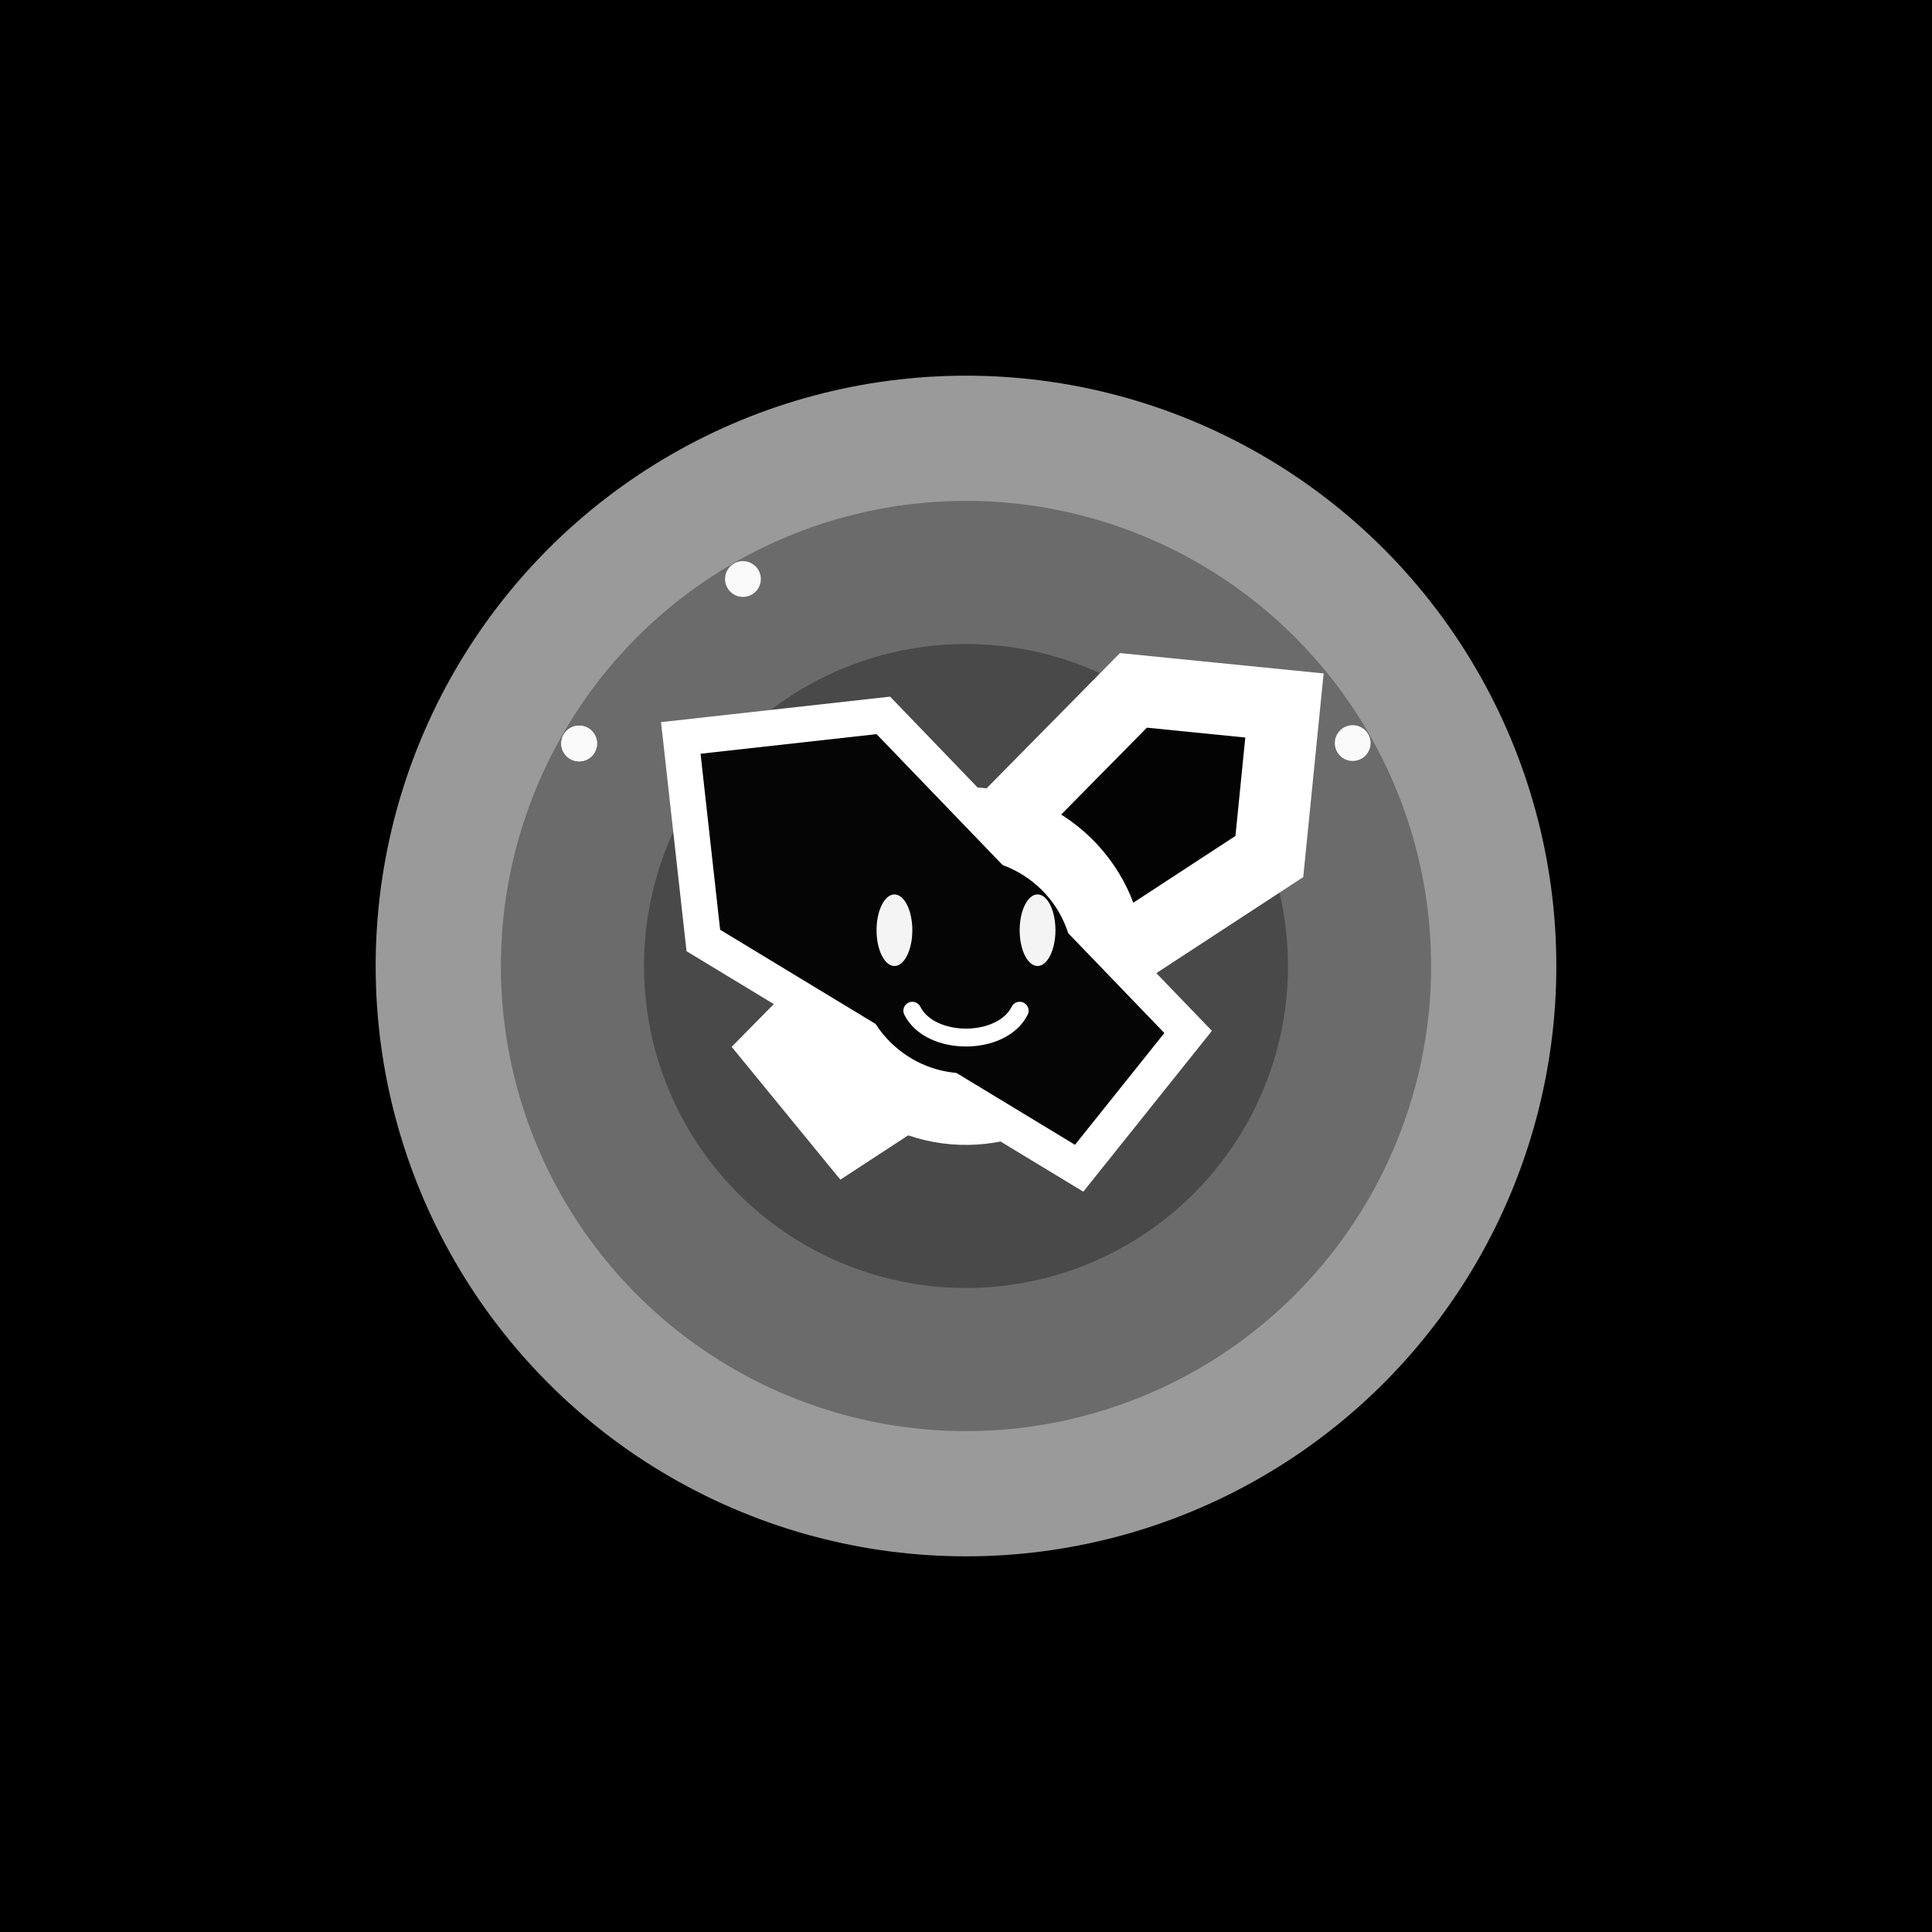<?xml version="1.0" encoding="UTF-8" standalone="no"?>
<!-- Created with Inkscape (http://www.inkscape.org/) -->

<svg
   xmlns:dc="http://purl.org/dc/elements/1.1/"
   xmlns:cc="http://creativecommons.org/ns#"
   xmlns:rdf="http://www.w3.org/1999/02/22-rdf-syntax-ns#"
   xmlns:svg="http://www.w3.org/2000/svg"
   xmlns="http://www.w3.org/2000/svg"
   xmlns:sodipodi="http://sodipodi.sourceforge.net/DTD/sodipodi-0.dtd"
   xmlns:inkscape="http://www.inkscape.org/namespaces/inkscape"
   width="108"
   height="108"
   viewBox="0 0 108 108"
   version="1.1"
   id="svg879"
   inkscape:version="0.92.4 (5da689c313, 2019-01-14)"
   sodipodi:docname="ic_launcher.svg"
   inkscape:export-xdpi="455.10999"
   inkscape:export-ydpi="455.10999">
  <defs
     id="defs873" />
  <sodipodi:namedview
     id="base"
     pagecolor="#ffffff"
     bordercolor="#666666"
     borderopacity="1.0"
     inkscape:pageopacity="0.0"
     inkscape:pageshadow="2"
     inkscape:zoom="5.6568542"
     inkscape:cx="18.443741"
     inkscape:cy="65.205363"
     inkscape:document-units="px"
     inkscape:current-layer="layer3"
     showgrid="true"
     inkscape:window-width="2160"
     inkscape:window-height="1166"
     inkscape:window-x="0"
     inkscape:window-y="478"
     inkscape:window-maximized="0"
     units="px"
     inkscape:pagecheckerboard="true"
     inkscape:snap-bbox="true"
     inkscape:bbox-paths="true"
     inkscape:bbox-nodes="true"
     inkscape:snap-page="true"
     inkscape:snap-global="true">
    <inkscape:grid
       type="xygrid"
       id="grid1464"
       empspacing="4"
       empcolor="#0000ff"
       empopacity="0.125"
       color="#0101ff"
       opacity="0.063"
       dotted="true" />
  </sodipodi:namedview>
  <g
     inkscape:label="レイヤー 1"
     inkscape:groupmode="layer"
     id="layer1"
     style="display:inline">
    <rect
       style="opacity:1;vector-effect:none;fill:#000000;fill-opacity:1;fill-rule:evenodd;stroke:none;stroke-width:2;stroke-linecap:square;stroke-linejoin:miter;stroke-miterlimit:4;stroke-dasharray:none;stroke-dashoffset:0;stroke-opacity:1;paint-order:stroke fill markers"
       id="rect1448"
       width="108"
       height="108"
       x="0"
       y="-3.5527137e-15" />
  </g>
  <g
     inkscape:groupmode="layer"
     id="layer3"
     inkscape:label="レイヤー 3"
     style="display:inline">
    <circle
       style="display:inline;opacity:1;vector-effect:none;fill:#9a9a9a;fill-opacity:1;fill-rule:evenodd;stroke:none;stroke-width:2;stroke-linecap:square;stroke-linejoin:miter;stroke-miterlimit:4;stroke-dasharray:none;stroke-dashoffset:0;stroke-opacity:1;paint-order:stroke fill markers"
       id="path1456"
       cx="54"
       cy="54"
       r="33" />
    <circle
       cy="54"
       cx="54"
       id="circle1458"
       style="display:inline;opacity:1;vector-effect:none;fill:#6b6b6b;fill-opacity:1;fill-rule:evenodd;stroke:none;stroke-width:2;stroke-linecap:square;stroke-linejoin:miter;stroke-miterlimit:4;stroke-dasharray:none;stroke-dashoffset:0;stroke-opacity:1;paint-order:stroke fill markers"
       r="26" />
    <circle
       style="display:inline;opacity:1;vector-effect:none;fill:#494949;fill-opacity:1;fill-rule:evenodd;stroke:none;stroke-width:2;stroke-linecap:square;stroke-linejoin:miter;stroke-miterlimit:4;stroke-dasharray:none;stroke-dashoffset:0;stroke-opacity:1;paint-order:stroke fill markers"
       id="circle1460"
       cx="54"
       cy="54"
       r="18" />
  </g>
  <g
     inkscape:groupmode="layer"
     id="layer2"
     inkscape:label="レイヤー 2"
     style="display:inline">
    <path
       style="opacity:1;vector-effect:none;fill:#030303;fill-opacity:1;fill-rule:evenodd;stroke:#ffffff;stroke-width:4;stroke-linecap:square;stroke-linejoin:miter;stroke-miterlimit:4;stroke-dasharray:none;stroke-dashoffset:0;stroke-opacity:1;paint-order:stroke fill markers"
       d="M 71.802,39.437 63.359,38.592 43.586,58.643 47.386,63.287 70.957,47.88 Z"
       id="path1544"
       inkscape:connector-curvature="0"
       sodipodi:nodetypes="cccccc" />
    <path
       sodipodi:nodetypes="cccccc"
       inkscape:connector-curvature="0"
       id="path1474"
       d="m 39.161,42.134 1.095,9.839 19.836,12.022 4.996,-6.248 L 49,41.039 Z"
       style="opacity:1;vector-effect:none;fill:#494949;fill-opacity:1;fill-rule:evenodd;stroke:#ffffff;stroke-width:4;stroke-linecap:square;stroke-linejoin:miter;stroke-miterlimit:4;stroke-dasharray:none;stroke-dashoffset:0;stroke-opacity:1;paint-order:stroke fill markers" />
    <circle
       r="8"
       cy="75.899"
       cx="-8.448"
       id="circle1476"
       style="opacity:1;vector-effect:none;fill:#050505;fill-opacity:1;fill-rule:evenodd;stroke:#ffffff;stroke-width:4;stroke-linecap:square;stroke-linejoin:miter;stroke-miterlimit:4;stroke-dasharray:none;stroke-dashoffset:0;stroke-opacity:1;paint-order:stroke fill markers"
       transform="rotate(-51.351)" />
    <circle
       style="opacity:1;vector-effect:none;fill:#fafafa;fill-opacity:1;fill-rule:evenodd;stroke:none;stroke-width:2;stroke-linecap:square;stroke-linejoin:miter;stroke-miterlimit:4;stroke-dasharray:none;stroke-dashoffset:0;stroke-opacity:1;paint-order:stroke fill markers"
       id="path1524"
       cx="32.375"
       cy="41.562"
       r="1" />
    <path
       sodipodi:nodetypes="cccccc"
       inkscape:connector-curvature="0"
       id="path1526"
       d="m -28,31 -6,6 3,28 h 6 l 3,-28 z"
       style="opacity:1;vector-effect:none;fill:#494949;fill-opacity:1;fill-rule:evenodd;stroke:#ffffff;stroke-width:4;stroke-linecap:square;stroke-linejoin:miter;stroke-miterlimit:4;stroke-dasharray:none;stroke-dashoffset:0;stroke-opacity:1;paint-order:stroke fill markers" />
    <path
       style="opacity:1;vector-effect:none;fill:#494949;fill-opacity:1;fill-rule:evenodd;stroke:#ffffff;stroke-width:4;stroke-linecap:square;stroke-linejoin:miter;stroke-miterlimit:4;stroke-dasharray:none;stroke-dashoffset:0;stroke-opacity:1;paint-order:stroke fill markers"
       d="m -28,35 -7,7 3,23 h 8 l 3,-23 z"
       id="path1528"
       inkscape:connector-curvature="0"
       sodipodi:nodetypes="cccccc" />
    <circle
       style="opacity:1;vector-effect:none;fill:#494949;fill-opacity:1;fill-rule:evenodd;stroke:#ffffff;stroke-width:4;stroke-linecap:square;stroke-linejoin:miter;stroke-miterlimit:4;stroke-dasharray:none;stroke-dashoffset:0;stroke-opacity:1;paint-order:stroke fill markers"
       id="circle1530"
       cx="-28"
       cy="54"
       r="8" />
    <circle
       r="1"
       cy="41.562"
       cx="32.375"
       id="circle1542"
       style="opacity:1;vector-effect:none;fill:#fafafa;fill-opacity:1;fill-rule:evenodd;stroke:none;stroke-width:2;stroke-linecap:square;stroke-linejoin:miter;stroke-miterlimit:4;stroke-dasharray:none;stroke-dashoffset:0;stroke-opacity:1;paint-order:stroke fill markers" />
    <circle
       style="opacity:1;vector-effect:none;fill:#fafafa;fill-opacity:1;fill-rule:evenodd;stroke:none;stroke-width:2;stroke-linecap:square;stroke-linejoin:miter;stroke-miterlimit:4;stroke-dasharray:none;stroke-dashoffset:0;stroke-opacity:1;paint-order:stroke fill markers"
       id="circle1548"
       cx="41.531"
       cy="32.368"
       r="1" />
    <circle
       r="1"
       cy="41.538"
       cx="75.617"
       id="circle1550"
       style="opacity:1;vector-effect:none;fill:#fafafa;fill-opacity:1;fill-rule:evenodd;stroke:none;stroke-width:2;stroke-linecap:square;stroke-linejoin:miter;stroke-miterlimit:4;stroke-dasharray:none;stroke-dashoffset:0;stroke-opacity:1;paint-order:stroke fill markers" />
    <path
       style="opacity:1;vector-effect:none;fill:#050505;fill-opacity:1;fill-rule:evenodd;stroke:none;stroke-width:4;stroke-linecap:square;stroke-linejoin:miter;stroke-miterlimit:4;stroke-dasharray:none;stroke-dashoffset:0;stroke-opacity:1;paint-order:stroke fill markers"
       d="m 39.161,42.134 1.095,9.839 19.836,12.022 4.996,-6.248 L 49,41.039 Z"
       id="path1552"
       inkscape:connector-curvature="0"
       sodipodi:nodetypes="cccccc" />
    <ellipse
       style="opacity:1;vector-effect:none;fill:#ffffff;fill-opacity:0.957;fill-rule:evenodd;stroke:none;stroke-width:4;stroke-linecap:square;stroke-linejoin:miter;stroke-miterlimit:4;stroke-dasharray:none;stroke-dashoffset:0;stroke-opacity:1;paint-order:stroke fill markers"
       id="path1554"
       cx="50"
       cy="52"
       rx="1"
       ry="2" />
    <ellipse
       ry="2"
       rx="1"
       cy="52"
       cx="58"
       id="ellipse1556"
       style="opacity:1;vector-effect:none;fill:#ffffff;fill-opacity:0.957;fill-rule:evenodd;stroke:none;stroke-width:4;stroke-linecap:square;stroke-linejoin:miter;stroke-miterlimit:4;stroke-dasharray:none;stroke-dashoffset:0;stroke-opacity:1;paint-order:stroke fill markers" />
    <path
       style="opacity:1;vector-effect:none;fill:none;fill-opacity:1;fill-rule:evenodd;stroke:#ffffff;stroke-width:1;stroke-linecap:round;stroke-linejoin:miter;stroke-miterlimit:4;stroke-dasharray:none;stroke-dashoffset:0;stroke-opacity:1;paint-order:stroke fill markers"
       d="m 51,56.5 c 1,2 5,2 6,0"
       id="path1563"
       inkscape:connector-curvature="0"
       sodipodi:nodetypes="cc" />
  </g>
</svg>
